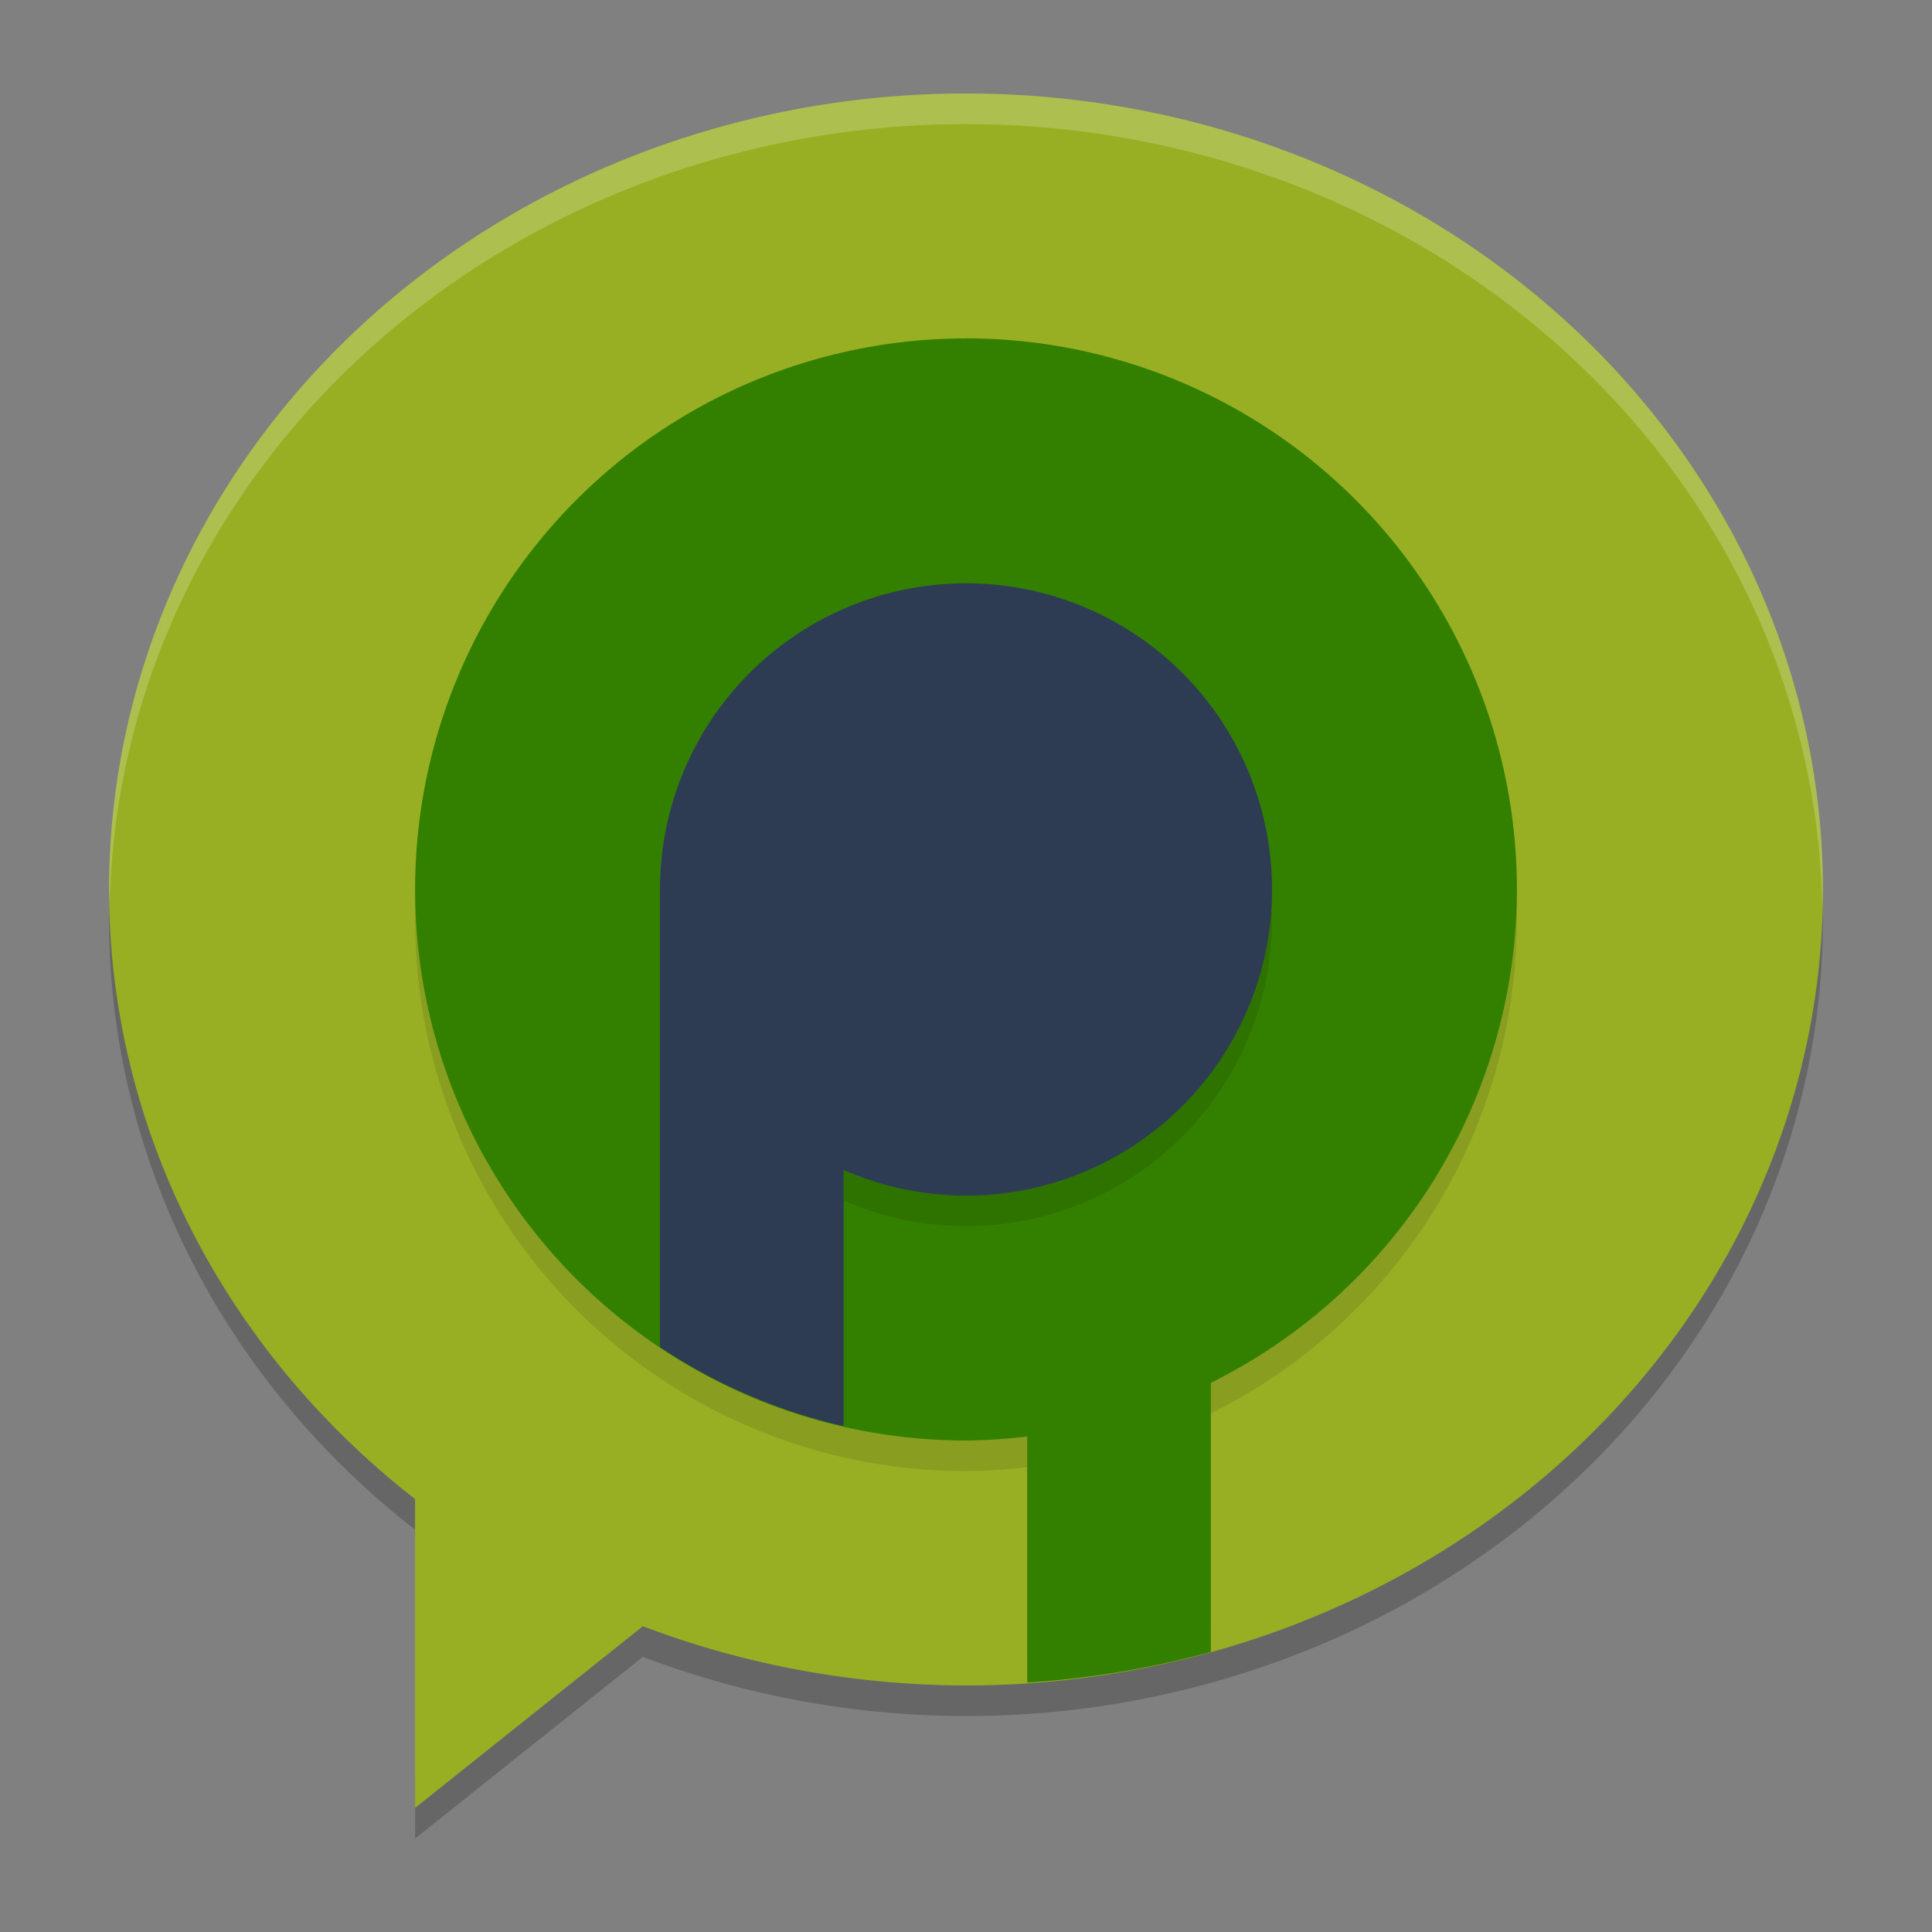 <?xml version="1.0" encoding="UTF-8" standalone="no"?>
<svg
   width="62"
   height="62"
   version="1.1"
   id="svg7"
   sodipodi:docname="tormessenger.svg"
   inkscape:version="1.4 (e7c3feb100, 2024-10-09)"
   xmlns:inkscape="http://www.inkscape.org/namespaces/inkscape"
   xmlns:sodipodi="http://sodipodi.sourceforge.net/DTD/sodipodi-0.dtd"
   xmlns="http://www.w3.org/2000/svg"
   xmlns:svg="http://www.w3.org/2000/svg">
  <rect width="100%" height="100%" fill="#808080" stroke="none"/>
  <defs
     id="defs7" />
  <sodipodi:namedview
     id="namedview7"
     pagecolor="#ffffff"
     bordercolor="#000000"
     borderopacity="0.25"
     inkscape:showpageshadow="2"
     inkscape:pageopacity="0.0"
     inkscape:pagecheckerboard="0"
     inkscape:deskcolor="#d1d1d1"
     inkscape:zoom="11.6875"
     inkscape:cx="31.957219"
     inkscape:cy="32"
     inkscape:window-width="1920"
     inkscape:window-height="994"
     inkscape:window-x="0"
     inkscape:window-y="0"
     inkscape:window-maximized="1"
     inkscape:current-layer="svg7" />
  <g
     id="g7"
     transform="translate(-0.5,-1)">
    <path
       style="opacity:0.2;stroke-width:0.982"
       d="M 4.042,29.375 A 27.5,25.544 0 0 0 4,30.526 27.5,25.544 0 0 0 13.821,50.091 V 48.126 A 27.5,25.544 0 0 1 4.042,29.375 Z M 58.96,29.713 A 27.5,25.544 0 0 1 31.499,54.105 27.5,25.544 0 0 1 21.132,52.205 l -7.31,5.83 V 60 l 7.309,-5.83 A 27.5,25.544 0 0 0 31.5,56.07 27.5,25.544 0 0 0 59,30.526 27.5,25.544 0 0 0 58.959,29.713 Z"
       id="path1" />
    <path
       style="fill:#98af23;stroke-width:0.982;fill-opacity:1"
       d="M 31.5,4 A 27.5,25.544 0 0 0 4,29.544 27.5,25.544 0 0 0 13.821,49.108 v 9.909 l 7.309,-5.83 A 27.5,25.544 0 0 0 31.5,55.088 27.5,25.544 0 0 0 59,29.544 27.5,25.544 0 0 0 31.5,4 Z"
       id="path2" />
    <path
       style="opacity:0.2;fill:#ffffff;stroke-width:0.982"
       d="M 31.498,4 A 27.5,25.544 0 0 0 4,29.544 27.5,25.544 0 0 0 4.021,29.96 27.5,25.544 0 0 1 31.498,4.982 h 0.002 a 27.5,25.544 0 0 1 27.477,25.145 27.5,25.544 0 0 0 0.021,-0.583 A 27.5,25.544 0 0 0 31.5,4 Z"
       id="path3" />
    <path
       style="opacity:0.1;stroke-width:0.982"
       d="M 31.5,12.842 A 17.679,17.684 0 0 0 13.821,30.526 17.679,17.684 0 0 0 31.5,48.21 17.679,17.684 0 0 0 33.464,48.08 v 5.933 a 27.5,25.544 0 0 0 5.893,-0.982 V 46.36 A 17.679,17.684 0 0 0 49.179,30.524 17.679,17.684 0 0 0 31.5,12.84 Z"
       id="path4" />
    <path
       style="fill:#338000;stroke-width:0.982;fill-opacity:1"
       d="M 31.5,11.86 A 17.679,17.684 0 0 0 13.821,29.544 17.679,17.684 0 0 0 31.5,47.228 17.679,17.684 0 0 0 33.464,47.098 v 7.898 a 27.5,25.544 0 0 0 5.893,-0.982 V 45.377 A 17.679,17.684 0 0 0 49.179,29.542 17.679,17.684 0 0 0 31.5,11.858 Z"
       id="path5" />
    <path
       style="opacity:0.1;stroke-width:0.982"
       d="m 31.5,20.701 a 9.821,9.825 0 0 0 -9.821,9.825 v 12.722 a 17.679,17.684 0 0 0 5.893,2.533 V 39.525 A 9.821,9.825 0 0 0 31.5,40.351 9.821,9.825 0 0 0 41.321,30.526 9.821,9.825 0 0 0 31.5,20.702 Z"
       id="path6" />
    <path
       style="fill:#2d3c53;stroke-width:0.982;fill-opacity:1"
       d="m 31.5,19.719 a 9.821,9.825 0 0 0 -9.821,9.825 v 14.687 a 17.679,17.684 0 0 0 5.893,2.533 V 38.543 A 9.821,9.825 0 0 0 31.5,39.369 9.821,9.825 0 0 0 41.321,29.544 9.821,9.825 0 0 0 31.5,19.719 Z"
       id="path7" />
  </g>
</svg>
